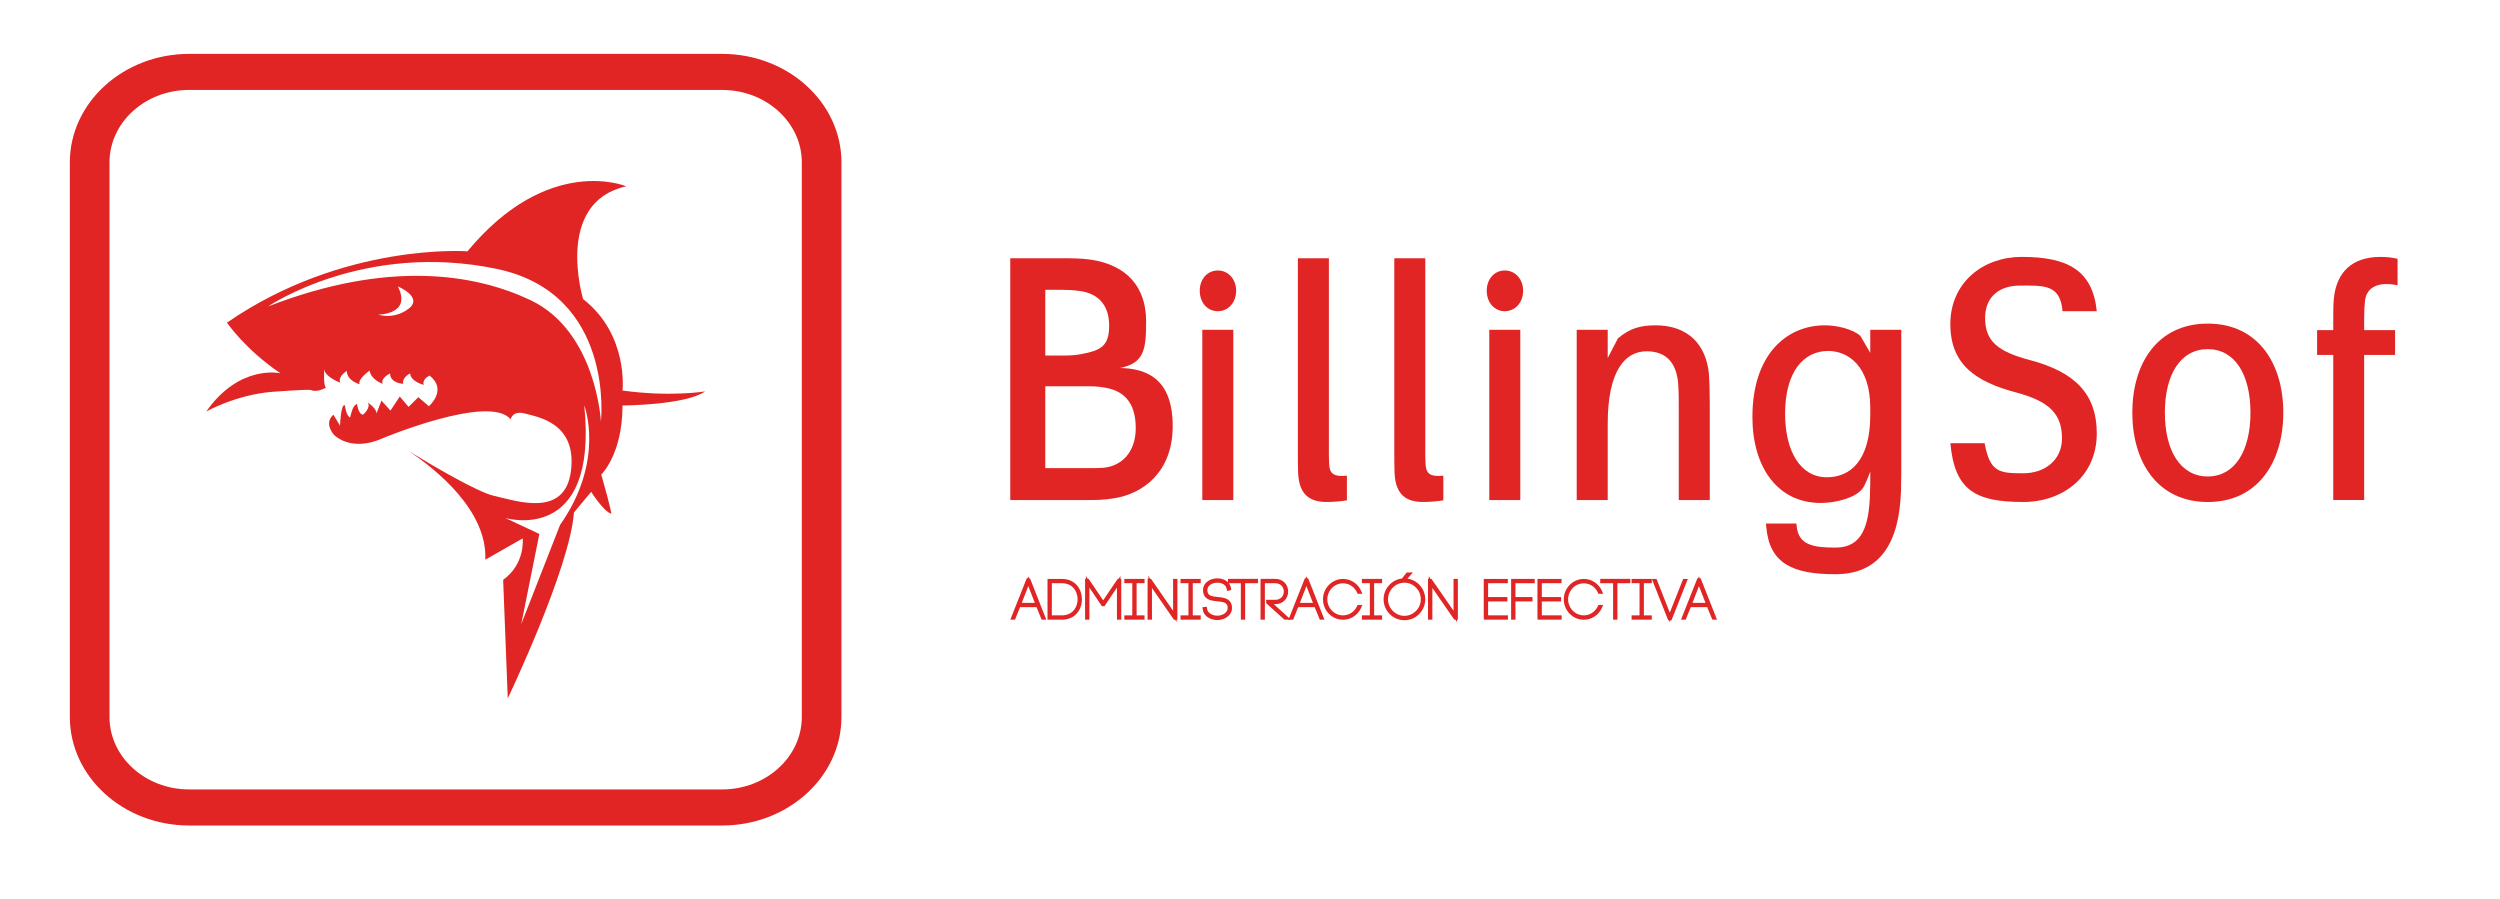 <?xml version="1.0" encoding="utf-8"?>
<!-- Generator: Adobe Illustrator 24.0.2, SVG Export Plug-In . SVG Version: 6.00 Build 0)  -->
<svg version="1.1" id="Capa_1" xmlns="http://www.w3.org/2000/svg" xmlns:xlink="http://www.w3.org/1999/xlink" x="0px" y="0px"
	 viewBox="0 0 1024 368.15" style="enable-background:new 0 0 1024 368.15;" xml:space="preserve">
<style type="text/css">
	.st0{fill:#E02524;}
	.st1{fill:#E02524;stroke:#E02524;stroke-width:0.779;stroke-miterlimit:10;}
</style>
<g>
	<path class="st0" d="M295.77,338.13H77.5c-26.96,0-48.89-19.93-48.89-44.43V66.5c0-24.5,21.93-44.43,48.89-44.43h218.27
		c26.96,0,48.89,19.93,48.89,44.43v227.2C344.67,318.2,322.73,338.13,295.77,338.13z M77.5,36.83c-18,0-32.65,13.31-32.65,29.66
		v227.2c0,16.36,14.64,29.66,32.65,29.66h218.27c18,0,32.65-13.31,32.65-29.66V66.5c0-16.36-14.64-29.66-32.65-29.66H77.5z"/>
	<path class="st0" d="M254.98,166.09c0,0,25.81-0.12,33.82-5.77c0,0-13.91,2.36-33.82-0.35c0,0,2.59-22.86-16.14-37.47
		c0,0-12.02-39.59,17.68-46.19c0,0-31.82-13.43-65.05,26.63c0,0-50.67-3.77-98.51,29.22c0,0,7.54,11.08,21.92,20.74
		c0,0-16.73-3.89-30.4,15.67c0,0,12.02-6.83,26.99-8.07c1.04-0.09,15.13-1.15,16.07-0.7c2.28,1.08,5.98-1,5.98-1
		c-1.15-0.8-0.71-7.51-0.71-7.51c0.27,3.09,6.54,5.48,6.54,5.48c-1.06-2.65,2.74-4.86,2.74-4.86c-0.09,4.07,5.21,5.48,5.21,5.48
		c-0.97-2.03,4.07-5.57,4.07-5.57c0.62,3.8,5.39,5.39,5.39,5.39c-1.06-2.3,3-4.24,3-4.24c0.09,4.07,5.39,4.24,5.39,4.24
		c-0.53-2.74,2.83-4.24,2.83-4.24c0.27,3.36,5.57,4.68,5.57,4.68c-0.71-2.47,2.39-3.8,2.39-3.8c7.51,5.83-0.27,12.55-0.27,12.55
		l-4.33-3.71l-3.98,3.98l-3.62-4.24l-3.8,5.74l-3.71-4.07l-2.03,5.3c0.18-2.03-3.62-4.6-3.62-4.6c1.59,2.12-1.86,5.04-1.86,5.04
		c-1.94,0-2.47-4.33-2.47-4.33c-1.86,0.18-2.83,5.48-2.83,5.48c-1.59-0.44-2.15-4.95-2.15-4.95c-1.65-1-2,8.31-2,8.31l-2.71-4.48
		c-4.24,3.77,0.47,8.48,0.47,8.48c8.01,6.83,19.09,1.41,19.09,1.41s44.31-18.62,53.03-8.01c0,0,0.71-3.77,5.89-2.36
		c5.18,1.41,21.21,3.77,18.85,23.33c-2.36,19.56-22.15,12.49-31.58,10.37c-6.72-1.51-24.95-12.25-34.85-18.29
		c11.1,7.43,32.19,24.27,31.32,44.45l15.32-8.72c0,0,1.18,10.37-8.01,16.97l1.89,48.55c0,0,25.45-53.26,27.1-76.12l7.07-8.48
		c0,0,5.18,8.25,8.25,8.96c0,0-0.12-2-4.12-16.03C246.26,194.38,254.98,186.13,254.98,166.09z M167.39,126.42
		c-6.13,4.71-12.45,2.44-12.45,2.44s13.91,0,8.01-11.55C162.95,117.31,173.52,121.71,167.39,126.42z M229.41,215l-15.91,40.65
		l7.42-36.94l-13.96-6.54c0,0,38.24,11.43,32.35-46.13C239.31,166.04,248.03,188.48,229.41,215z M246.14,172.69
		c0,0-1.89-37-28.93-49.79c-22.46-10.62-57.98-16.62-107.47,2.65c0,0,39.34-26.85,93.86-15.38
		C252.04,120.37,246.14,172.69,246.14,172.69z"/>
	<g>
		<path class="st0" d="M480.34,174.55c0,18.7-12,27.6-23.87,29.53c-4.44,0.74-7.44,0.74-12,0.74H413.8v-99.03h21.47
			c4.44,0,7.31,0,11.74,0.59c14.35,2.23,22.44,10.98,22.44,25.22c0,11.57-0.74,17.15-10.78,19.13
			C469.89,150.91,480.34,155.31,480.34,174.55z M428.15,145.62h8.03c2.22,0,4.44-0.15,6.78-0.59c7.96-1.48,11.35-3.32,11.35-11.63
			c0-9.05-5.09-13.35-12.26-14.24c-2.09-0.3-4.7-0.45-6.78-0.45h-7.12V145.62z M465.2,175.29c0-11.13-5.61-15.58-13.31-16.62
			c-2.61-0.45-4.7-0.45-6.78-0.45h-16.96v33.53h17.74c2.09,0,4.44,0,6.13-0.15C459.46,190.87,465.2,185.24,465.2,175.29z"/>
		<path class="st0" d="M506.32,119.06c0,4.86-3.23,8.41-7.51,8.41s-7.39-3.55-7.39-8.41c0-4.73,3.12-8.27,7.39-8.27
			S506.32,114.33,506.32,119.06z M492.46,204.82v-69.74h12.7v69.74H492.46z"/>
		<path class="st0" d="M544.3,183.54c0,2.36,0,4.47,0.11,6.57c0.23,3.94,1.85,5.25,7.28,4.73v10.11c-2.54,0.39-5.43,0.66-8.31,0.66
			c-6.7,0-11.2-2.76-11.66-11.69c-0.11-2.63-0.11-5.78-0.11-9.98v-78.14h12.7V183.54z"/>
		<path class="st0" d="M583.79,183.54c0,2.36,0,4.47,0.12,6.57c0.23,3.94,1.85,5.25,7.28,4.73v10.11c-2.54,0.39-5.43,0.66-8.31,0.66
			c-6.7,0-11.2-2.76-11.66-11.69c-0.12-2.63-0.12-5.78-0.12-9.98v-78.14h12.7V183.54z"/>
		<path class="st0" d="M623.87,119.06c0,4.86-3.23,8.41-7.51,8.41c-4.27,0-7.39-3.55-7.39-8.41c0-4.73,3.12-8.27,7.39-8.27
			C620.64,110.79,623.87,114.33,623.87,119.06z M610.01,204.82v-69.74h12.7v69.74H610.01z"/>
		<path class="st0" d="M700.32,165.55v39.27h-12.7v-37.69c0-3.28,0-6.3-0.23-9.85c-0.58-7.88-4.27-13.4-12.93-13.4
			c-8.78,0-15.94,7.88-15.94,29.68v31.26h-12.7v-69.74h12.7v11.56l4.16-8.01c4.85-4.2,9.35-5.38,15.47-5.38
			c13.16,0,20.67,7.75,21.83,19.96C700.2,156.75,700.32,159.9,700.32,165.55z"/>
		<path class="st0" d="M778.77,187.48c0,4.33,0,9.72-0.12,13.53c-0.69,21.15-8.42,34.19-26.9,34.19c-17.67,0-27.02-4.48-28.29-19.45
			l-0.12-1.31h12.47l0.11,1.18c0.81,7.49,6.47,8.68,15.94,8.68c11.09,0,13.62-9.23,14.08-21.71c0.12-3.02,0.12-5.52,0.12-8.01v-1.44
			c0,0-1.92,5.48-3.33,7.2c-2.98,3.62-10.75,5.67-16.99,5.67c-17.67,0-27.95-14.71-27.95-35.2c0-25.48,13.86-37.56,29.68-37.56
			c5.08,0,11.43,1.58,14.55,4.33l4.04,6.96v-9.46h12.7V187.48z M766.06,170.02V167c0-16.94-9.01-23.25-17.21-23.25
			c-10.05,0-17.67,8.41-17.67,25.74c0,15.1,6.12,26,17.09,26C757.87,195.5,766.06,188.67,766.06,170.02z"/>
		<path class="st0" d="M858.84,127.46h-14.02c-0.98-11.05-7.62-10.49-17.46-10.49c-7.99,0-14.26,4.19-14.26,13.28
			c0,9.37,5.04,13.7,18.2,17.2c18.69,4.89,27.54,13.98,27.54,30.06c0,17.48-13.65,28.1-30.12,28.1c-19.42,0-28.12-4.64-29.84-24.08
			h14.02c2.21,11.88,5.87,12.33,15.83,12.33c8.85,0,15.86-5.45,15.86-14.26c0-10.07-5.16-15.24-18.93-18.88
			c-16.1-4.33-26.8-11.19-26.8-27.96c0-17.06,13.4-27.54,29.26-27.54C846.92,105.23,857.12,110.68,858.84,127.46z"/>
		<path class="st0" d="M935.24,169.02c0,20.26-10.46,36.6-30.92,36.6c-20.57,0-30.92-16.34-30.92-36.6s10.34-36.47,30.92-36.47
			C924.78,132.55,935.24,148.76,935.24,169.02z M921.79,169.02c0-15.69-6.44-26.01-17.47-26.01c-11.15,0-17.59,10.33-17.59,26.01
			s6.44,26.14,17.59,26.14C915.36,195.16,921.79,184.7,921.79,169.02z"/>
		<path class="st0" d="M968.36,129.93v5.28h12.66v10.17h-12.66v59.43H955.7v-59.43h-6.62v-10.17h6.62v-4.49c0-2.51,0-5.94,0.23-8.32
			c1.04-10.83,7.43-17.17,19.04-17.17c2.55,0,4.99,0.26,7.08,0.79v10.83c-7.55-1.58-12.66,0.53-13.35,6.34
			C968.48,125.04,968.36,127.94,968.36,129.93z"/>
	</g>
	<g>
		<g>
			<path class="st1" d="M425.05,247.97h-7.73l-2.07,5.13h-0.37l6.13-15.5h0.37l6.13,15.5h-0.37L425.05,247.97z M417.47,247.64h7.44
				l-3.73-9.58L417.47,247.64z"/>
			<path class="st1" d="M428,253.43h-1.08l-2.09-5.13h-7.28l-2.07,5.13h-1.08l6.4-16.16h0.35l0.05-0.13l0.05,0.13h0.37L428,253.43z
				 M417.96,247.31h6.47l-3.25-8.33L417.96,247.31z"/>
		</g>
		<g>
			<path class="st1" d="M434.93,237.84c10.02,0,10.02,15.26,0,15.26h-5.15c0-5.08,0-10.17,0-15.26H434.93z M434.93,252.77
				c9.58,0,9.58-14.6,0-14.6h-4.82c0,4.74,0,9.86,0,14.6H434.93z"/>
			<path class="st1" d="M434.93,253.43h-5.48v-15.92h5.48c5.39,0,7.84,4.13,7.84,7.96C442.78,249.3,440.32,253.43,434.93,253.43z
				 M430.44,252.44h4.49c4.71,0,6.85-3.61,6.85-6.97c0-3.36-2.14-6.97-6.85-6.97h-4.49V252.44z"/>
		</g>
		<g>
			<path class="st1" d="M445.5,253.1h-0.33v-15.28h0.35l6.33,9.36l6.35-9.36h0.35v15.28h-0.33v-14.78l-6.22,9.25h-0.28l-6.22-9.25
				V253.1z"/>
			<polygon class="st1" points="458.88,253.43 457.89,253.43 457.89,239.41 452.18,247.91 451.54,247.91 445.83,239.41 
				445.83,253.43 444.84,253.43 444.84,237.49 445.17,237.49 445.17,237.23 445.34,237.49 445.7,237.49 451.85,246.59 
				458.02,237.49 458.38,237.49 458.55,237.23 458.55,237.49 458.88,237.49 			"/>
		</g>
		<g>
			<path class="st1" d="M468.09,238.15h-3.25v14.62h3.25v0.33c-2.27,0-4.56,0-6.83,0v-0.33h3.25v-14.62h-3.25v-0.31
				c2.27,0,4.56,0,6.83,0V238.15z"/>
			<polygon class="st1" points="468.42,253.43 460.92,253.43 460.92,252.44 464.17,252.44 464.17,238.48 460.92,238.48 
				460.92,237.51 468.42,237.51 468.42,238.48 465.17,238.48 465.17,252.44 468.42,252.44 			"/>
		</g>
		<g>
			<path class="st1" d="M470.77,253.1v-15.3l0.31,0.02l10.15,14.67v-14.67h0.33v15.28h-0.35l-10.08-14.58v14.58H470.77z"/>
			<polygon class="st1" points="481.56,253.55 481.47,253.43 481.03,253.43 471.45,239.58 471.45,253.43 470.44,253.43 
				470.44,237.44 470.79,237.47 470.79,237.45 470.8,237.47 471.26,237.5 480.89,251.42 480.89,237.49 481.88,237.49 481.88,253.43 
				481.56,253.43 			"/>
		</g>
		<g>
			<path class="st1" d="M491.09,238.15h-3.25v14.62h3.25v0.33c-2.27,0-4.56,0-6.83,0v-0.33h3.25v-14.62h-3.25v-0.31
				c2.27,0,4.56,0,6.83,0V238.15z"/>
			<polygon class="st1" points="491.42,253.43 483.93,253.43 483.93,252.44 487.18,252.44 487.18,238.48 483.93,238.48 
				483.93,237.51 491.42,237.51 491.42,238.48 488.17,238.48 488.17,252.44 491.42,252.44 			"/>
		</g>
		<g>
			<path class="st1" d="M503.14,241.03c-0.13-0.63-0.39-1.18-0.83-1.66c-0.94-1-2.44-1.42-3.82-1.4c-1.44,0.02-3.08,0.55-3.99,1.75
				c-0.55,0.68-0.74,1.48-0.68,2.34c0.39,5.35,8.95,1.16,10,6.05c0.7,3.23-2.36,5.15-5.26,5.15c-2.23,0-4.93-1.27-5.19-3.73
				l-0.02-0.15l0.35-0.04l0.02,0.15c0.24,2.29,2.79,3.45,4.87,3.45c2.66,0,5.54-1.72,4.91-4.76c-0.98-4.54-9.6-0.39-9.99-6.09
				c-0.09-0.92,0.15-1.81,0.72-2.55c2.23-2.88,8.51-2.51,9.25,1.44l0.02,0.17l-0.33,0.07L503.14,241.03z"/>
			<path class="st1" d="M498.55,253.58c-2.47,0-5.25-1.41-5.52-4.03l-0.07-0.48l1.01-0.13l0.07,0.48c0.23,2.18,2.79,3.16,4.54,3.16
				c1.62,0,3.14-0.64,3.98-1.67c0.62-0.76,0.82-1.66,0.61-2.69c-0.41-1.89-2.31-2.08-4.5-2.31c-2.47-0.25-5.27-0.53-5.5-3.83
				c-0.1-1.01,0.17-1.98,0.79-2.78c1.26-1.63,3.9-2.4,6.28-1.83c1.95,0.47,3.25,1.71,3.57,3.41l0.06,0.5l-0.98,0.2l-0.06-0.52
				c-0.12-0.58-0.37-1.07-0.75-1.49c-0.77-0.83-2.12-1.33-3.57-1.29c-1.22,0.02-2.85,0.45-3.74,1.62c-0.47,0.58-0.67,1.29-0.61,2.11
				c0.18,2.46,2.25,2.67,4.63,2.91c2.25,0.22,4.79,0.48,5.36,3.09c0.28,1.3,0.01,2.51-0.78,3.49
				C502.33,252.79,500.49,253.58,498.55,253.58z"/>
		</g>
		<g>
			<path class="st1" d="M508.96,253.1v-14.93h-5.28v-0.35h10.89v0.35h-5.28v14.93H508.96z"/>
			<polygon class="st1" points="509.62,253.43 508.63,253.43 508.63,238.5 503.35,238.5 503.35,237.49 514.9,237.49 514.9,238.5 
				509.62,238.5 			"/>
		</g>
		<g>
			<path class="st1" d="M517.37,253.1h-0.33v-15.1v-0.17h0.17h5.11c6.11,0,6.11,8.93,0,8.93h-2.47l7.03,6.35h-0.5l-7.03-6.35v-0.33
				h2.97c5.67,0,5.67-8.25,0-8.25h-4.95V253.1z"/>
			<path class="st1" d="M527.74,253.43h-1.49l-7.23-6.54v-0.81h3.3c2.7,0,3.92-1.97,3.92-3.79c0-1.83-1.23-3.79-3.92-3.79h-4.62
				v14.93h-0.99v-15.94h5.61c3.23,0,4.92,2.41,4.92,4.79c0,1.25-0.44,2.42-1.23,3.29c-0.9,0.98-2.17,1.5-3.68,1.5h-1.6
				L527.74,253.43z"/>
		</g>
		<g>
			<path class="st1" d="M538.97,247.97h-7.73l-2.07,5.13h-0.37l6.13-15.5h0.37l6.13,15.5h-0.37L538.97,247.97z M531.4,247.64h7.44
				l-3.73-9.58L531.4,247.64z"/>
			<path class="st1" d="M541.93,253.43h-1.08l-2.09-5.13h-7.28l-2.07,5.13h-1.08l6.4-16.16h0.35l0.05-0.13l0.05,0.13h0.37
				L541.93,253.43z M531.88,247.31h6.47l-3.25-8.33L531.88,247.31z"/>
		</g>
		<g>
			<path class="st1" d="M556.56,242.49c-0.35-0.81-0.85-1.53-1.44-2.14c-1.29-1.33-3.08-2.14-5.04-2.14s-3.75,0.81-5.04,2.14
				c-1.29,1.33-2.1,3.14-2.1,5.13c0,2.01,0.81,3.82,2.1,5.13c1.29,1.33,3.08,2.16,5.04,2.16s3.75-0.83,5.04-2.16
				c0.59-0.61,1.09-1.31,1.44-2.12h0.37c-0.37,0.89-0.92,1.7-1.57,2.38c-1.35,1.4-3.21,2.25-5.28,2.25c-2.07,0-3.93-0.85-5.28-2.25
				c-1.33-1.38-2.18-3.27-2.18-5.39c0-2.1,0.85-3.99,2.18-5.37c1.35-1.4,3.21-2.25,5.28-2.25c2.07,0,3.93,0.85,5.28,2.25
				c0.66,0.68,1.2,1.48,1.57,2.38H556.56z"/>
			<path class="st1" d="M550.08,253.45c-2.09,0-4.05-0.83-5.52-2.35c-1.47-1.51-2.27-3.51-2.27-5.62c0-2.1,0.81-4.08,2.27-5.6
				c1.47-1.51,3.43-2.35,5.52-2.35c2.09,0,4.05,0.83,5.52,2.35c0.7,0.72,1.26,1.58,1.64,2.48l0.19,0.46h-1.09l-0.09-0.2
				c-0.32-0.74-0.78-1.42-1.37-2.04c-1.27-1.31-2.98-2.04-4.8-2.04c-1.83,0-3.53,0.72-4.8,2.04c-1.29,1.34-2,3.07-2,4.9
				c0,1.85,0.71,3.58,2,4.9c1.29,1.33,2.99,2.06,4.8,2.06c1.81,0,3.52-0.73,4.8-2.06c0.6-0.63,1.07-1.31,1.37-2.02l0.09-0.2h1.09
				l-0.19,0.46c-0.38,0.91-0.94,1.76-1.64,2.48C554.13,252.62,552.17,253.45,550.08,253.45z"/>
		</g>
		<g>
			<path class="st1" d="M565.38,238.15h-3.25v14.62h3.25v0.33c-2.27,0-4.56,0-6.83,0v-0.33h3.25v-14.62h-3.25v-0.31
				c2.27,0,4.56,0,6.83,0V238.15z"/>
			<polygon class="st1" points="565.71,253.43 558.22,253.43 558.22,252.44 561.47,252.44 561.47,238.48 558.22,238.48 
				558.22,237.51 565.71,237.51 565.71,238.48 562.46,238.48 562.46,252.44 565.71,252.44 			"/>
		</g>
		<g>
			<path class="st1" d="M569.75,239.91c1.4-1.44,3.36-2.31,5.5-2.31c2.16,0,4.1,0.87,5.52,2.31c1.4,1.42,2.29,3.38,2.29,5.54
				c0,2.16-0.89,4.13-2.29,5.54c-1.42,1.44-3.36,2.31-5.52,2.31c-2.14,0-4.1-0.87-5.5-2.31c-1.4-1.42-2.29-3.38-2.29-5.54
				C567.45,243.3,568.35,241.33,569.75,239.91z M580.53,240.18c-1.35-1.37-3.23-2.23-5.28-2.23c-2.05,0-3.91,0.85-5.26,2.23
				c-1.33,1.35-2.18,3.21-2.18,5.28c0,2.07,0.85,3.93,2.18,5.28c1.35,1.38,3.21,2.23,5.26,2.23c2.05,0,3.93-0.85,5.28-2.23
				c1.33-1.35,2.16-3.21,2.16-5.28C582.69,243.38,581.86,241.53,580.53,240.18z M575.27,236.84l1.27-1.64h0.59l-1.44,1.64H575.27z"
				/>
			<path class="st1" d="M575.24,253.65c-2.16,0-4.25-0.88-5.74-2.41c-1.54-1.56-2.39-3.61-2.39-5.77c0-2.16,0.85-4.21,2.39-5.77
				c1.49-1.53,3.58-2.41,5.74-2.41c2.18,0,4.23,0.86,5.76,2.41c1.54,1.56,2.39,3.61,2.39,5.78s-0.85,4.21-2.39,5.78
				C579.47,252.79,577.43,253.65,575.24,253.65z M575.24,238.28c-1.89,0-3.67,0.76-5.02,2.13c-1.35,1.37-2.09,3.16-2.09,5.05
				s0.74,3.68,2.09,5.05c1.35,1.37,3.13,2.13,5.02,2.13c1.9,0,3.7-0.76,5.04-2.13c1.33-1.35,2.07-3.15,2.07-5.05
				c0-1.9-0.73-3.7-2.07-5.05l0,0C578.94,239.04,577.15,238.28,575.24,238.28z M575.83,237.17h-1.24l1.78-2.3h1.49L575.83,237.17z"
				/>
		</g>
		<g>
			<path class="st1" d="M585.63,253.1v-15.3l0.31,0.02l10.15,14.67v-14.67h0.33v15.28h-0.35l-10.08-14.58v14.58H585.63z"/>
			<polygon class="st1" points="596.42,253.55 596.34,253.43 595.89,253.43 586.31,239.58 586.31,253.43 585.3,253.43 585.3,237.44 
				585.65,237.47 585.65,237.45 585.66,237.47 586.12,237.5 595.76,251.42 595.76,237.49 596.75,237.49 596.75,253.43 
				596.42,253.43 			"/>
		</g>
		<g>
			<path class="st1" d="M608.81,252.77h8.12v0.33h-8.42h-0.04v-15.26h8.42v0.33h-8.08v7.11h7.9v0.35h-7.9V252.77z"/>
			<polygon class="st1" points="617.26,253.43 608.17,253.43 608.13,253.1 608.13,237.51 617.22,237.51 617.22,238.5 609.14,238.5 
				609.14,244.95 617.04,244.95 617.04,245.96 609.14,245.96 609.14,252.44 617.26,252.44 			"/>
		</g>
		<g>
			<path class="st1" d="M620.01,253.1h-0.33c0-5.08,0-10.17,0-15.26h8.23v0.33h-7.9v7.11h6.98v0.35h-6.98V253.1z"/>
			<polygon class="st1" points="620.34,253.43 619.35,253.43 619.35,237.51 628.24,237.51 628.24,238.5 620.34,238.5 620.34,244.95 
				627.32,244.95 627.32,245.96 620.34,245.96 			"/>
		</g>
		<g>
			<path class="st1" d="M630.81,252.77h8.12v0.33h-8.42h-0.04v-15.26h8.42v0.33h-8.08v7.11h7.9v0.35h-7.9V252.77z"/>
			<polygon class="st1" points="639.26,253.43 630.17,253.43 630.13,253.1 630.13,237.51 639.22,237.51 639.22,238.5 631.14,238.5 
				631.14,244.95 639.04,244.95 639.04,245.96 631.14,245.96 631.14,252.44 639.26,252.44 			"/>
		</g>
		<g>
			<path class="st1" d="M655.19,242.49c-0.35-0.81-0.85-1.53-1.44-2.14c-1.29-1.33-3.08-2.14-5.04-2.14c-1.96,0-3.75,0.81-5.04,2.14
				c-1.29,1.33-2.1,3.14-2.1,5.13c0,2.01,0.81,3.82,2.1,5.13c1.29,1.33,3.08,2.16,5.04,2.16c1.96,0,3.75-0.83,5.04-2.16
				c0.59-0.61,1.09-1.31,1.44-2.12h0.37c-0.37,0.89-0.92,1.7-1.57,2.38c-1.35,1.4-3.21,2.25-5.28,2.25c-2.07,0-3.93-0.85-5.28-2.25
				c-1.33-1.38-2.18-3.27-2.18-5.39c0-2.1,0.85-3.99,2.18-5.37c1.35-1.4,3.21-2.25,5.28-2.25c2.07,0,3.93,0.85,5.28,2.25
				c0.66,0.68,1.2,1.48,1.57,2.38H655.19z"/>
			<path class="st1" d="M648.71,253.45c-2.09,0-4.05-0.83-5.52-2.35c-1.47-1.52-2.27-3.51-2.27-5.62c0-2.1,0.81-4.08,2.27-5.6
				c1.47-1.51,3.43-2.35,5.52-2.35c2.09,0,4.05,0.83,5.52,2.35c0.7,0.72,1.26,1.58,1.64,2.48l0.19,0.46h-1.09l-0.09-0.2
				c-0.32-0.74-0.78-1.42-1.37-2.04c-1.27-1.31-2.98-2.04-4.8-2.04c-1.83,0-3.53,0.72-4.8,2.04c-1.29,1.34-2,3.07-2,4.9
				c0,1.85,0.71,3.58,2,4.9c1.29,1.33,2.99,2.06,4.8,2.06c1.81,0,3.52-0.73,4.8-2.06c0.6-0.63,1.07-1.31,1.37-2.02l0.09-0.2h1.09
				l-0.19,0.46c-0.38,0.91-0.94,1.76-1.64,2.48C652.76,252.62,650.8,253.45,648.71,253.45z"/>
		</g>
		<g>
			<path class="st1" d="M661.45,253.1v-14.93h-5.28v-0.35h10.89v0.35h-5.28v14.93H661.45z"/>
			<polygon class="st1" points="662.11,253.43 661.12,253.43 661.12,238.5 655.84,238.5 655.84,237.49 667.39,237.49 667.39,238.5 
				662.11,238.5 			"/>
		</g>
		<g>
			<path class="st1" d="M675.86,238.15h-3.25v14.62h3.25v0.33c-2.27,0-4.56,0-6.83,0v-0.33h3.25v-14.62h-3.25v-0.31
				c2.27,0,4.56,0,6.83,0V238.15z"/>
			<polygon class="st1" points="676.19,253.43 668.69,253.43 668.69,252.44 671.94,252.44 671.94,238.48 668.69,238.48 
				668.69,237.51 676.19,237.51 676.19,238.48 672.94,238.48 672.94,252.44 676.19,252.44 			"/>
		</g>
		<g>
			<path class="st1" d="M689.91,237.84h0.37l-6.13,15.5h-0.37l-6.13-15.5h0.37l5.94,15.06L689.91,237.84z"/>
			<polygon class="st1" points="683.95,253.8 683.9,253.67 683.55,253.67 677.16,237.51 678.24,237.51 683.95,252 689.69,237.51 
				690.77,237.51 684.38,253.67 684.01,253.67 			"/>
		</g>
		<g>
			<path class="st1" d="M699.76,247.97h-7.73l-2.07,5.13h-0.37l6.13-15.5h0.37l6.13,15.5h-0.37L699.76,247.97z M692.18,247.64h7.44
				l-3.73-9.58L692.18,247.64z"/>
			<path class="st1" d="M702.71,253.43h-1.08l-2.09-5.13h-7.28l-2.07,5.13h-1.08l6.4-16.16h0.35l0.05-0.13l0.05,0.13h0.37
				L702.71,253.43z M692.67,247.31h6.47l-3.25-8.33L692.67,247.31z"/>
		</g>
	</g>
</g>
</svg>
